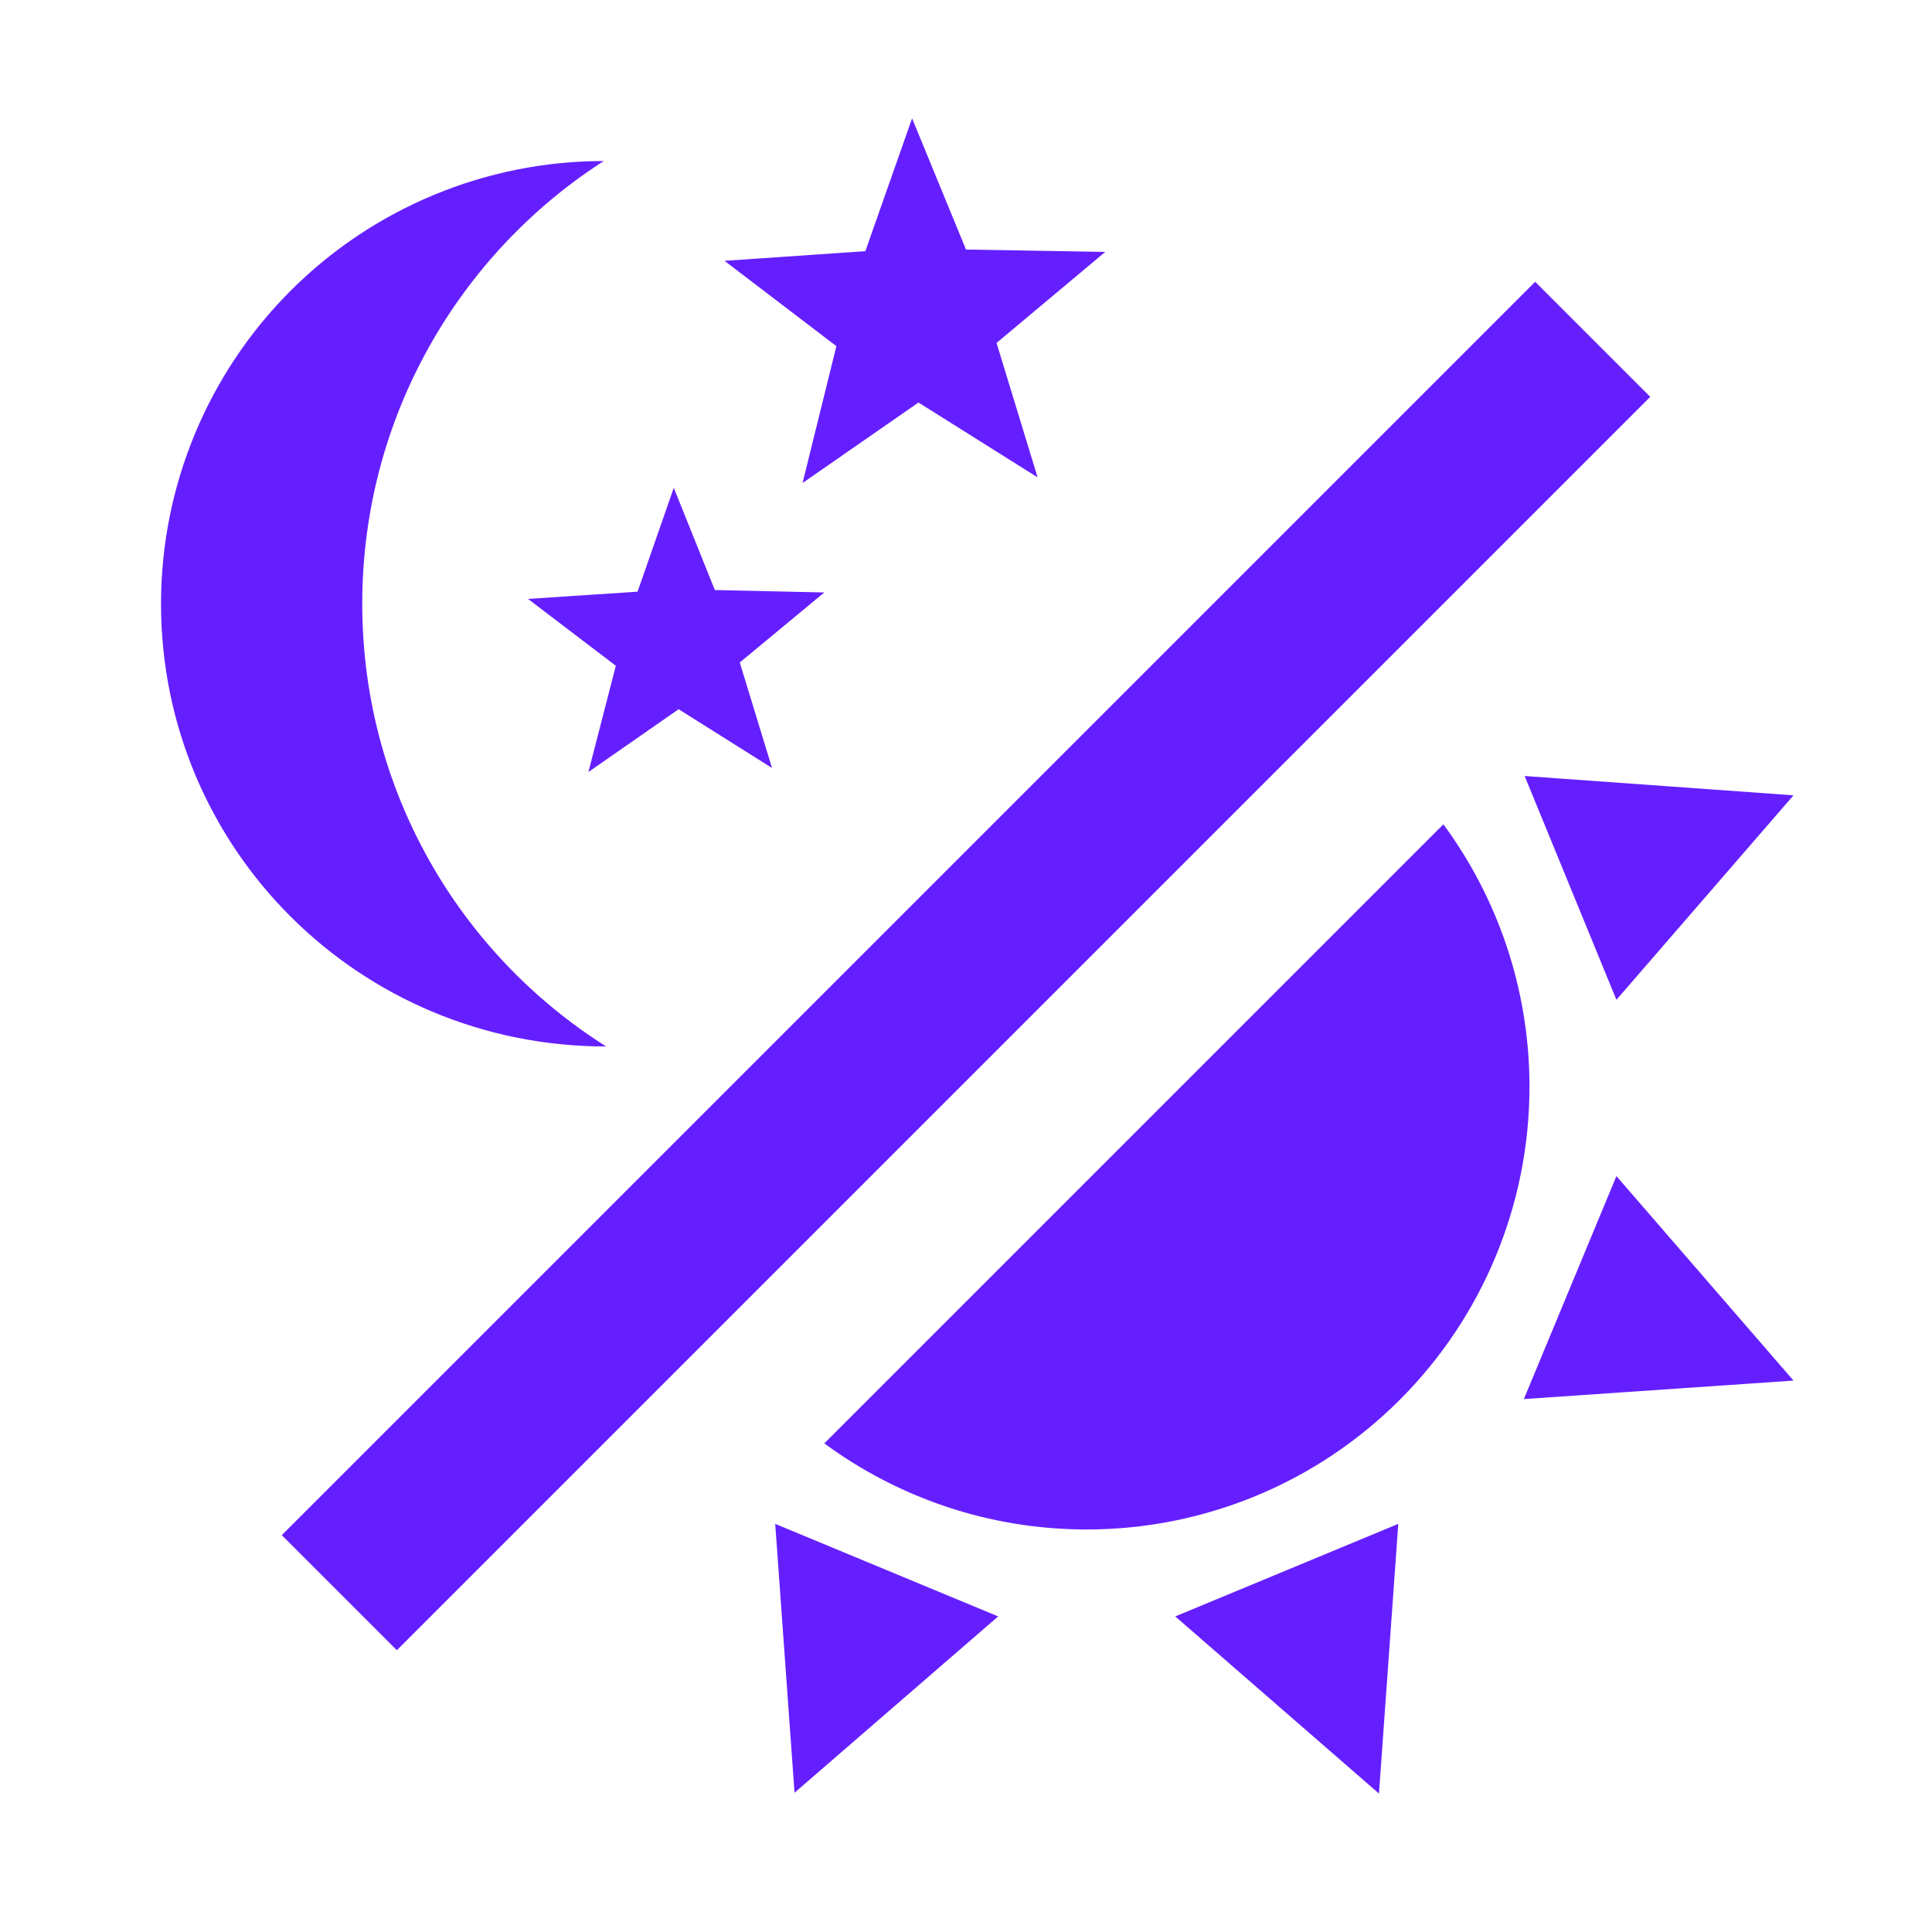 <svg width="32" height="32" viewBox="0 0 32 32" fill="none" xmlns="http://www.w3.org/2000/svg">
<path d="M10 2.667C7.613 4.2 6 6.907 6 10C6 13.093 7.613 15.8 10.04 17.333C5.947 17.333 2.667 14.053 2.667 10C2.667 8.055 3.439 6.19 4.814 4.815C6.19 3.439 8.055 2.667 10 2.667ZM25.427 4.667L27.333 6.573L6.573 27.333L4.667 25.427L25.427 4.667ZM17.186 7.907L15.213 6.667L13.293 8L13.853 5.733L12 4.32L14.333 4.16L15.107 1.96L16 4.133L18.306 4.173L16.506 5.68L17.186 7.907ZM12.787 12.72L11.24 11.747L9.746 12.787L10.2 11.027L8.746 9.92L10.56 9.8L11.16 8.08L11.84 9.773L13.653 9.813L12.253 10.973L12.787 12.72ZM25.333 18C25.333 19.945 24.561 21.81 23.185 23.185C21.81 24.561 19.945 25.333 18 25.333C16.373 25.333 14.867 24.8 13.653 23.907L23.907 13.653C24.8 14.867 25.333 16.373 25.333 18ZM19.466 26.773L23.16 25.24L22.84 29.707L19.466 26.773ZM25.24 23.173L26.773 19.48L29.706 22.867L25.24 23.173ZM26.773 16.56L25.253 12.853L29.706 13.173L26.773 16.56ZM12.84 25.24L16.533 26.773L13.16 29.693L12.84 25.24Z" fill="#651FFF"/>
</svg>
